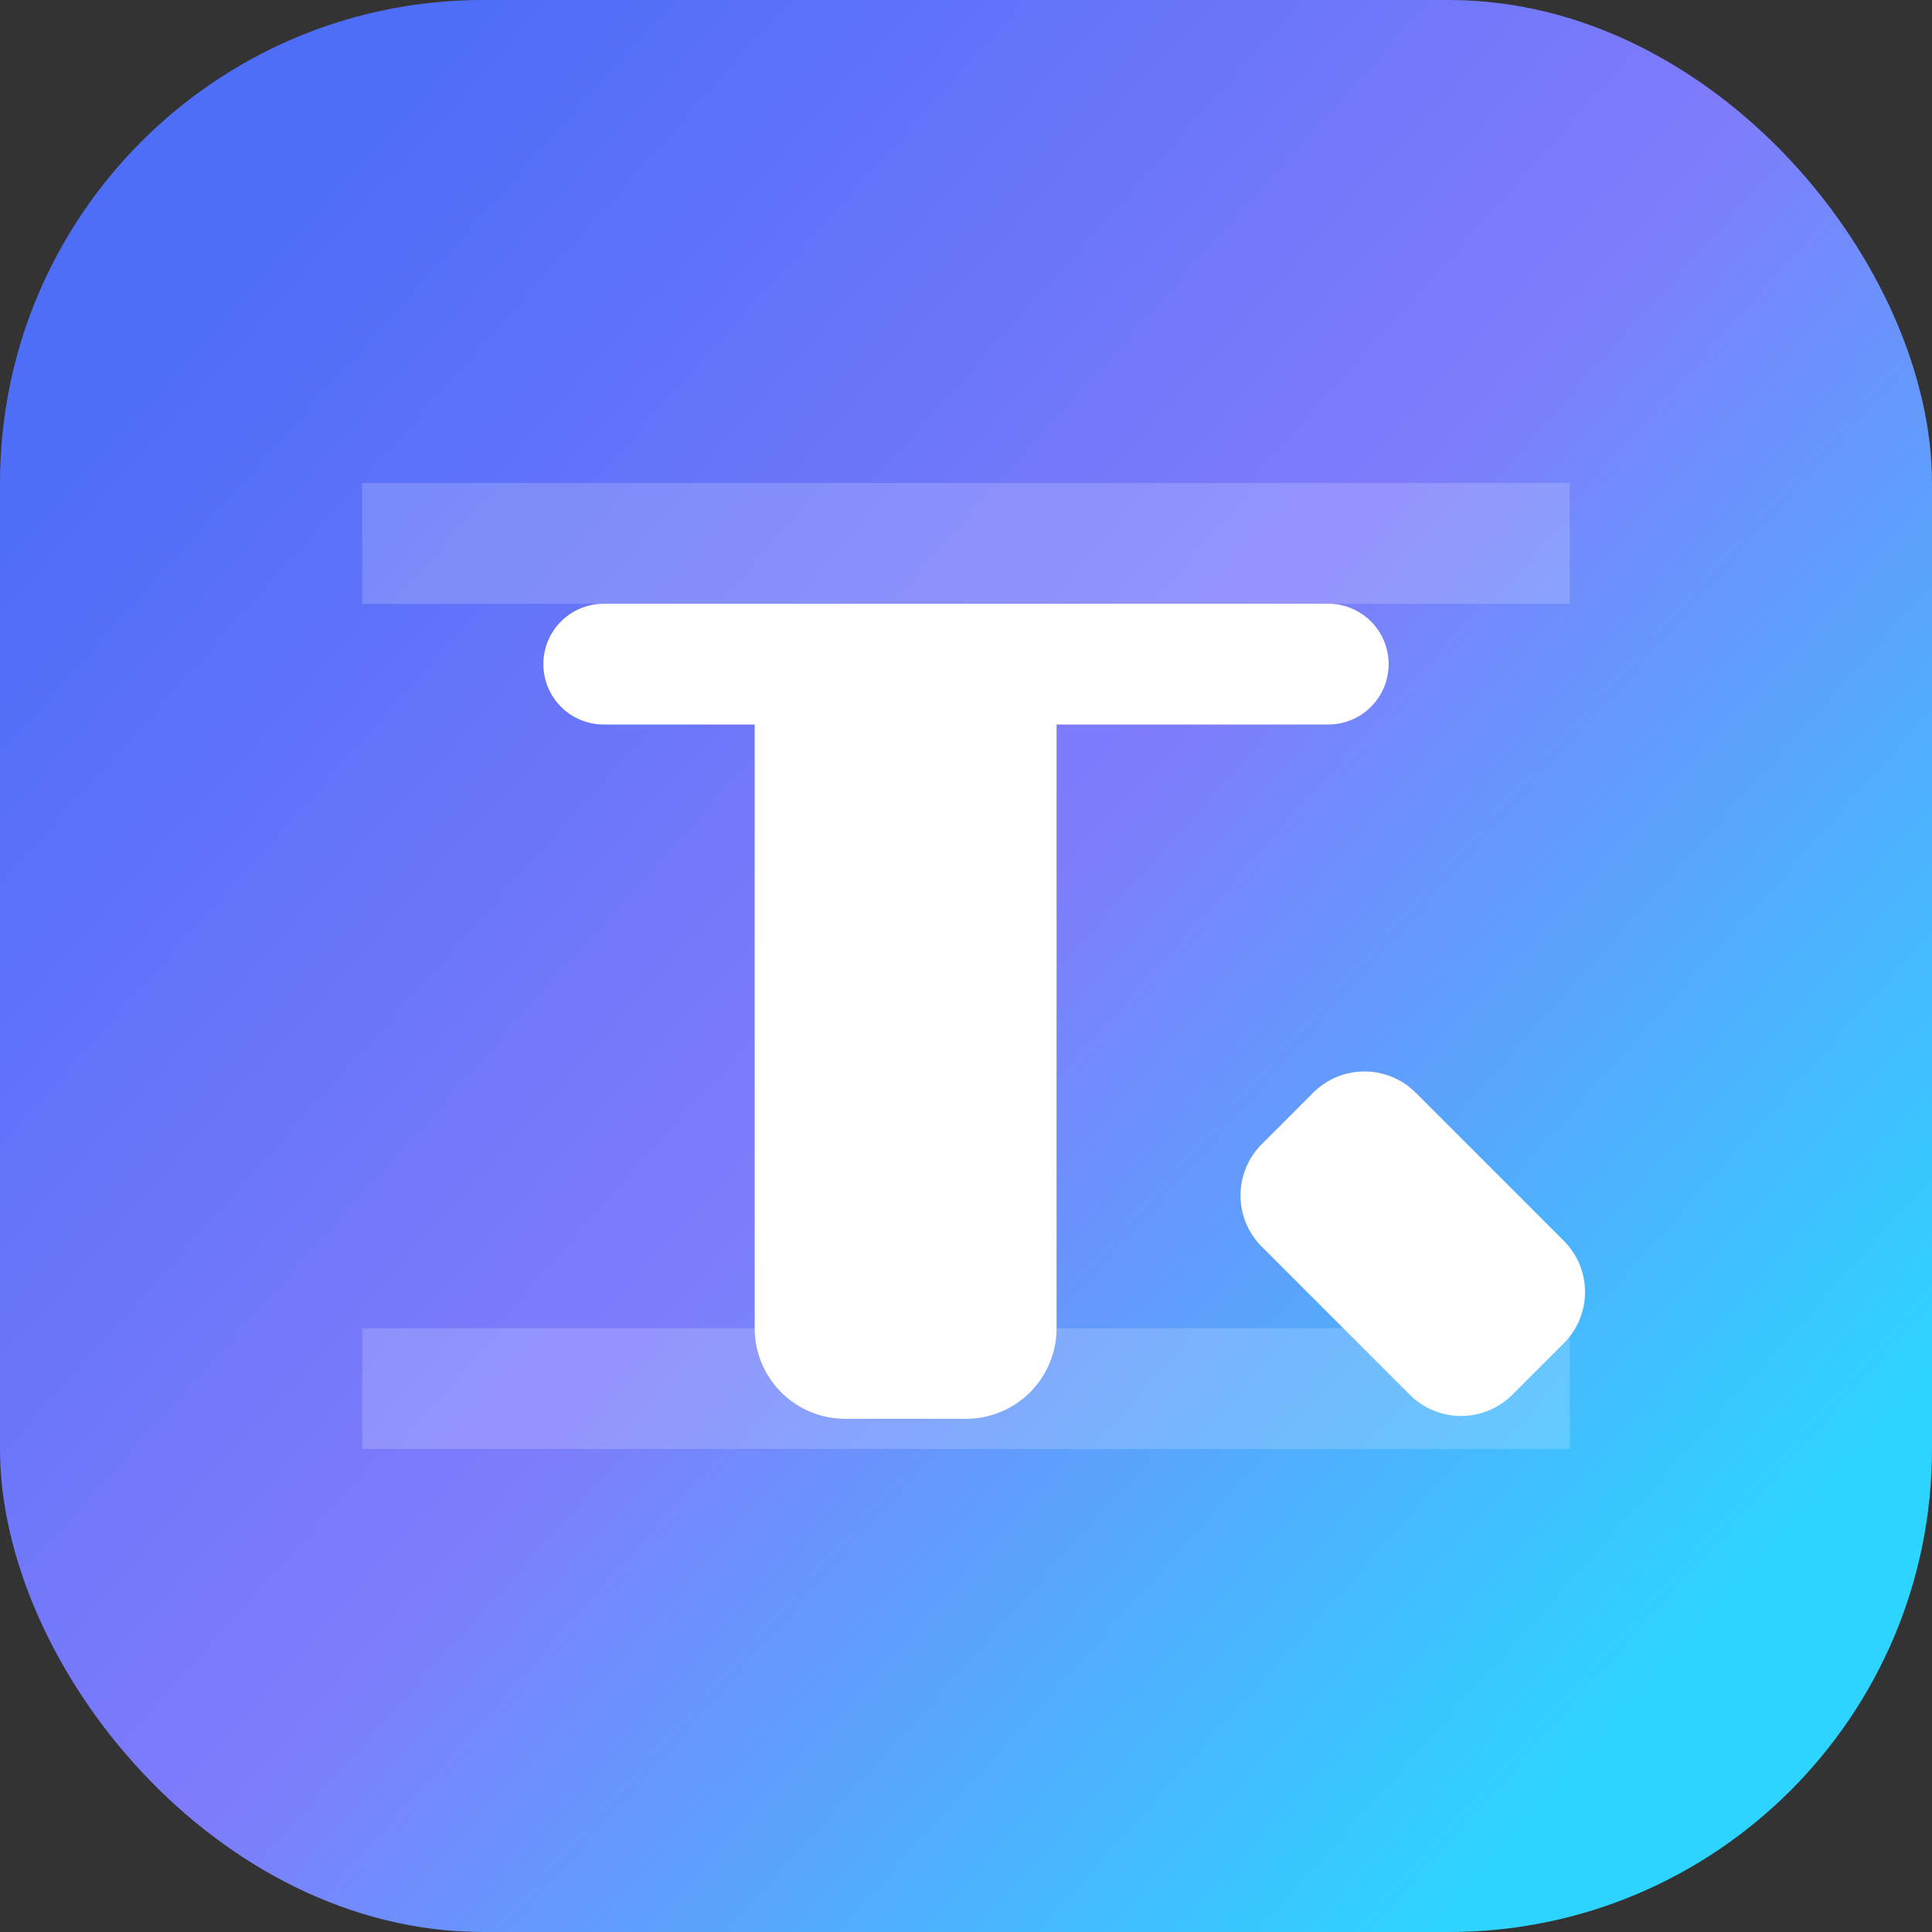 <svg xmlns="http://www.w3.org/2000/svg" viewBox="0 0 64 64">
  <rect x="0" y="0" width="64" height="64" fill="#333333" stroke="none"/>
  <defs>
    <linearGradient id="grad" x1="12%" x2="88%" y1="16%" y2="84%">
      <stop offset="0" stop-color="#4f6ef7" />
      <stop offset="0.5" stop-color="#7f7cfb" />
      <stop offset="1" stop-color="#2dd4ff" />
    </linearGradient>
  </defs>
  <rect width="64" height="64" rx="16" fill="url(#grad)" />
  <path fill="#ffffff" fill-opacity="0.18" d="M12 16h40v4H12zM12 44h40v4H12z" />
  <path fill="#ffffff" d="M20 20h24a2 2 0 0 1 0 4h-9v20a3 3 0 0 1-3 3h-4a3 3 0 0 1-3-3V24h-5a2 2 0 1 1 0-4Zm23.5 16.2a2.4 2.4 0 0 1 3.4 0l4.9 4.9a2.4 2.4 0 0 1 0 3.4l-1.7 1.7a2.4 2.4 0 0 1-3.4 0l-4.9-4.9a2.4 2.4 0 0 1 0-3.4Z" />
</svg>
